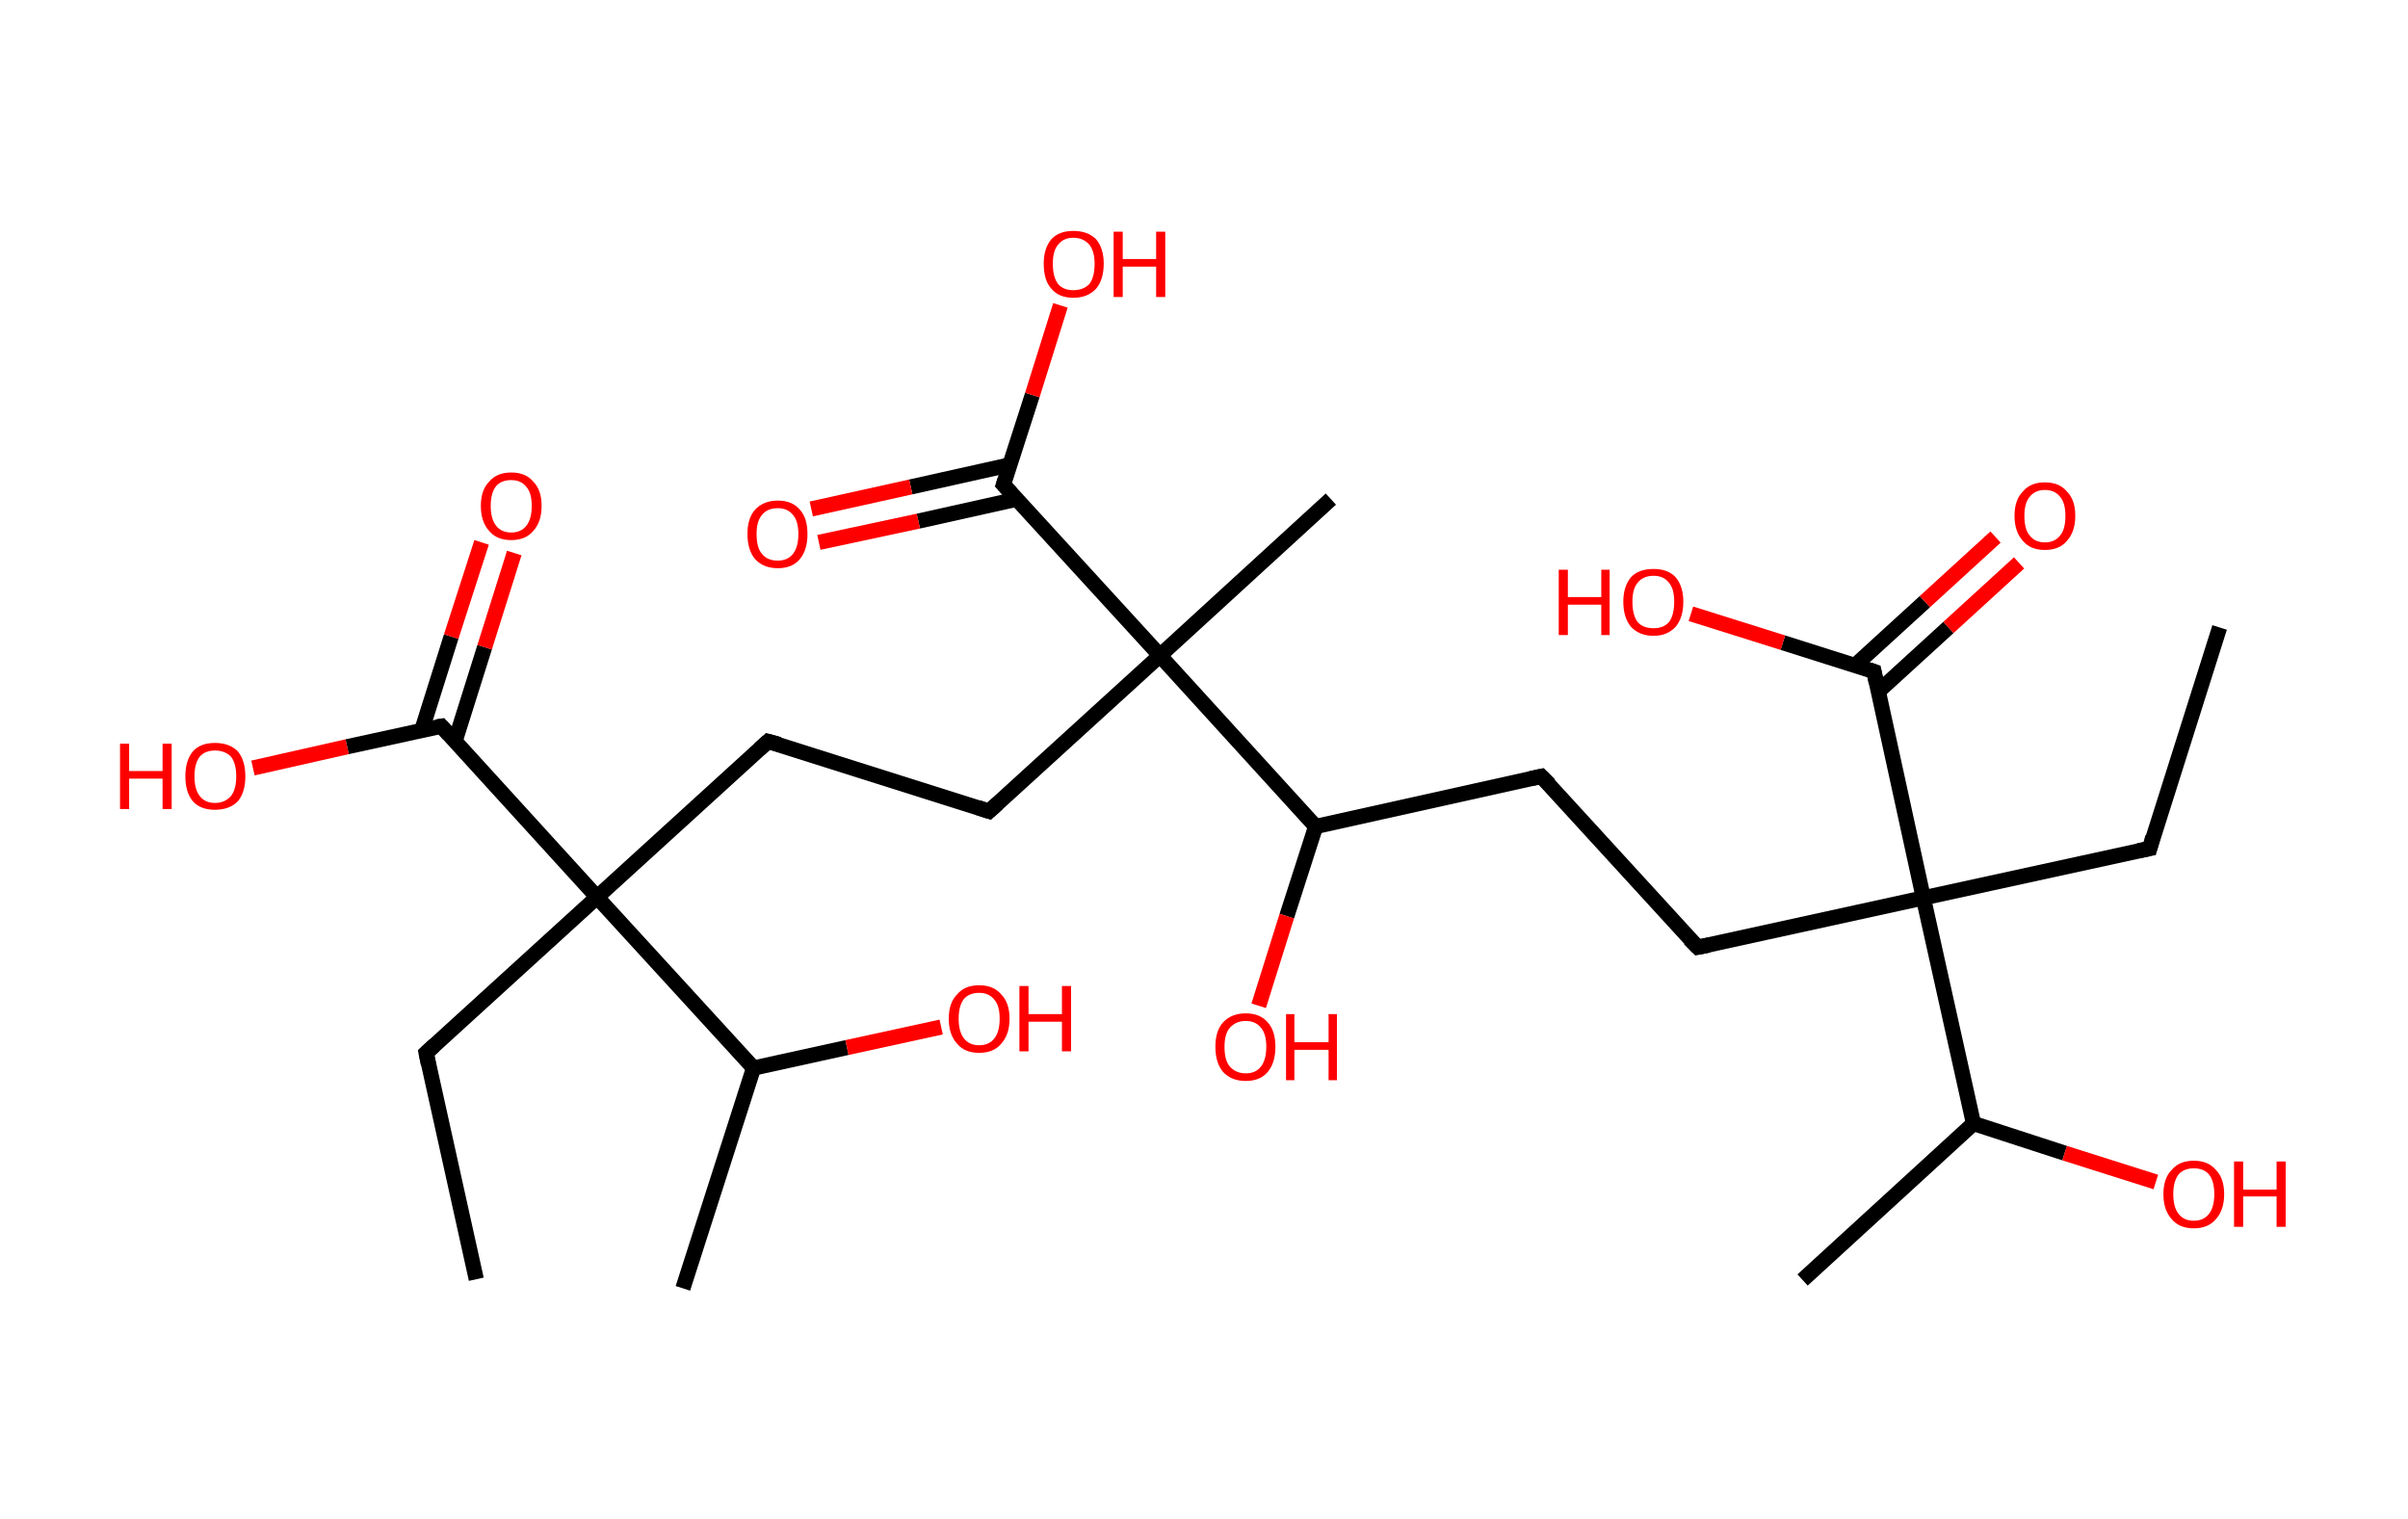 <?xml version='1.0' encoding='ASCII' standalone='yes'?>
<svg xmlns="http://www.w3.org/2000/svg" xmlns:rdkit="http://www.rdkit.org/xml" xmlns:xlink="http://www.w3.org/1999/xlink" version="1.1" baseProfile="full" xml:space="preserve" width="317px" height="200px" viewBox="0 0 317 200">
<!-- END OF HEADER -->
<rect style="opacity:1.0;fill:#FFFFFF;stroke:none" width="317.0" height="200.0" x="0.0" y="0.0"> </rect>
<path class="bond-0 atom-0 atom-1" d="M 292.2,82.6 L 283.0,111.7" style="fill:none;fill-rule:evenodd;stroke:#000000;stroke-width:2.0px;stroke-linecap:butt;stroke-linejoin:miter;stroke-opacity:1"/>
<path class="bond-1 atom-1 atom-2" d="M 283.0,111.7 L 253.2,118.2" style="fill:none;fill-rule:evenodd;stroke:#000000;stroke-width:2.0px;stroke-linecap:butt;stroke-linejoin:miter;stroke-opacity:1"/>
<path class="bond-2 atom-2 atom-3" d="M 253.2,118.2 L 223.5,124.7" style="fill:none;fill-rule:evenodd;stroke:#000000;stroke-width:2.0px;stroke-linecap:butt;stroke-linejoin:miter;stroke-opacity:1"/>
<path class="bond-3 atom-3 atom-4" d="M 223.5,124.7 L 202.9,102.2" style="fill:none;fill-rule:evenodd;stroke:#000000;stroke-width:2.0px;stroke-linecap:butt;stroke-linejoin:miter;stroke-opacity:1"/>
<path class="bond-4 atom-4 atom-5" d="M 202.9,102.2 L 173.2,108.8" style="fill:none;fill-rule:evenodd;stroke:#000000;stroke-width:2.0px;stroke-linecap:butt;stroke-linejoin:miter;stroke-opacity:1"/>
<path class="bond-5 atom-5 atom-6" d="M 173.2,108.8 L 169.4,120.6" style="fill:none;fill-rule:evenodd;stroke:#000000;stroke-width:2.0px;stroke-linecap:butt;stroke-linejoin:miter;stroke-opacity:1"/>
<path class="bond-5 atom-5 atom-6" d="M 169.4,120.6 L 165.7,132.4" style="fill:none;fill-rule:evenodd;stroke:#FF0000;stroke-width:2.0px;stroke-linecap:butt;stroke-linejoin:miter;stroke-opacity:1"/>
<path class="bond-6 atom-5 atom-7" d="M 173.2,108.8 L 152.7,86.3" style="fill:none;fill-rule:evenodd;stroke:#000000;stroke-width:2.0px;stroke-linecap:butt;stroke-linejoin:miter;stroke-opacity:1"/>
<path class="bond-7 atom-7 atom-8" d="M 152.7,86.3 L 175.2,65.7" style="fill:none;fill-rule:evenodd;stroke:#000000;stroke-width:2.0px;stroke-linecap:butt;stroke-linejoin:miter;stroke-opacity:1"/>
<path class="bond-8 atom-7 atom-9" d="M 152.7,86.3 L 130.2,106.8" style="fill:none;fill-rule:evenodd;stroke:#000000;stroke-width:2.0px;stroke-linecap:butt;stroke-linejoin:miter;stroke-opacity:1"/>
<path class="bond-9 atom-9 atom-10" d="M 130.2,106.8 L 101.1,97.6" style="fill:none;fill-rule:evenodd;stroke:#000000;stroke-width:2.0px;stroke-linecap:butt;stroke-linejoin:miter;stroke-opacity:1"/>
<path class="bond-10 atom-10 atom-11" d="M 101.1,97.6 L 78.6,118.1" style="fill:none;fill-rule:evenodd;stroke:#000000;stroke-width:2.0px;stroke-linecap:butt;stroke-linejoin:miter;stroke-opacity:1"/>
<path class="bond-11 atom-11 atom-12" d="M 78.6,118.1 L 56.1,138.6" style="fill:none;fill-rule:evenodd;stroke:#000000;stroke-width:2.0px;stroke-linecap:butt;stroke-linejoin:miter;stroke-opacity:1"/>
<path class="bond-12 atom-12 atom-13" d="M 56.1,138.6 L 62.7,168.4" style="fill:none;fill-rule:evenodd;stroke:#000000;stroke-width:2.0px;stroke-linecap:butt;stroke-linejoin:miter;stroke-opacity:1"/>
<path class="bond-13 atom-11 atom-14" d="M 78.6,118.1 L 58.1,95.6" style="fill:none;fill-rule:evenodd;stroke:#000000;stroke-width:2.0px;stroke-linecap:butt;stroke-linejoin:miter;stroke-opacity:1"/>
<path class="bond-14 atom-14 atom-15" d="M 59.9,97.6 L 63.8,85.2" style="fill:none;fill-rule:evenodd;stroke:#000000;stroke-width:2.0px;stroke-linecap:butt;stroke-linejoin:miter;stroke-opacity:1"/>
<path class="bond-14 atom-14 atom-15" d="M 63.8,85.2 L 67.7,72.8" style="fill:none;fill-rule:evenodd;stroke:#FF0000;stroke-width:2.0px;stroke-linecap:butt;stroke-linejoin:miter;stroke-opacity:1"/>
<path class="bond-14 atom-14 atom-15" d="M 55.5,96.2 L 59.4,83.8" style="fill:none;fill-rule:evenodd;stroke:#000000;stroke-width:2.0px;stroke-linecap:butt;stroke-linejoin:miter;stroke-opacity:1"/>
<path class="bond-14 atom-14 atom-15" d="M 59.4,83.8 L 63.4,71.4" style="fill:none;fill-rule:evenodd;stroke:#FF0000;stroke-width:2.0px;stroke-linecap:butt;stroke-linejoin:miter;stroke-opacity:1"/>
<path class="bond-15 atom-14 atom-16" d="M 58.1,95.6 L 45.7,98.3" style="fill:none;fill-rule:evenodd;stroke:#000000;stroke-width:2.0px;stroke-linecap:butt;stroke-linejoin:miter;stroke-opacity:1"/>
<path class="bond-15 atom-14 atom-16" d="M 45.7,98.3 L 33.3,101.1" style="fill:none;fill-rule:evenodd;stroke:#FF0000;stroke-width:2.0px;stroke-linecap:butt;stroke-linejoin:miter;stroke-opacity:1"/>
<path class="bond-16 atom-11 atom-17" d="M 78.6,118.1 L 99.2,140.6" style="fill:none;fill-rule:evenodd;stroke:#000000;stroke-width:2.0px;stroke-linecap:butt;stroke-linejoin:miter;stroke-opacity:1"/>
<path class="bond-17 atom-17 atom-18" d="M 99.2,140.6 L 89.9,169.6" style="fill:none;fill-rule:evenodd;stroke:#000000;stroke-width:2.0px;stroke-linecap:butt;stroke-linejoin:miter;stroke-opacity:1"/>
<path class="bond-18 atom-17 atom-19" d="M 99.2,140.6 L 111.5,137.9" style="fill:none;fill-rule:evenodd;stroke:#000000;stroke-width:2.0px;stroke-linecap:butt;stroke-linejoin:miter;stroke-opacity:1"/>
<path class="bond-18 atom-17 atom-19" d="M 111.5,137.9 L 123.9,135.2" style="fill:none;fill-rule:evenodd;stroke:#FF0000;stroke-width:2.0px;stroke-linecap:butt;stroke-linejoin:miter;stroke-opacity:1"/>
<path class="bond-19 atom-7 atom-20" d="M 152.7,86.3 L 132.1,63.8" style="fill:none;fill-rule:evenodd;stroke:#000000;stroke-width:2.0px;stroke-linecap:butt;stroke-linejoin:miter;stroke-opacity:1"/>
<path class="bond-20 atom-20 atom-21" d="M 132.9,61.2 L 119.9,64.1" style="fill:none;fill-rule:evenodd;stroke:#000000;stroke-width:2.0px;stroke-linecap:butt;stroke-linejoin:miter;stroke-opacity:1"/>
<path class="bond-20 atom-20 atom-21" d="M 119.9,64.1 L 106.8,67.0" style="fill:none;fill-rule:evenodd;stroke:#FF0000;stroke-width:2.0px;stroke-linecap:butt;stroke-linejoin:miter;stroke-opacity:1"/>
<path class="bond-20 atom-20 atom-21" d="M 133.9,65.7 L 120.9,68.6" style="fill:none;fill-rule:evenodd;stroke:#000000;stroke-width:2.0px;stroke-linecap:butt;stroke-linejoin:miter;stroke-opacity:1"/>
<path class="bond-20 atom-20 atom-21" d="M 120.9,68.6 L 107.8,71.4" style="fill:none;fill-rule:evenodd;stroke:#FF0000;stroke-width:2.0px;stroke-linecap:butt;stroke-linejoin:miter;stroke-opacity:1"/>
<path class="bond-21 atom-20 atom-22" d="M 132.1,63.8 L 135.9,52.0" style="fill:none;fill-rule:evenodd;stroke:#000000;stroke-width:2.0px;stroke-linecap:butt;stroke-linejoin:miter;stroke-opacity:1"/>
<path class="bond-21 atom-20 atom-22" d="M 135.9,52.0 L 139.6,40.2" style="fill:none;fill-rule:evenodd;stroke:#FF0000;stroke-width:2.0px;stroke-linecap:butt;stroke-linejoin:miter;stroke-opacity:1"/>
<path class="bond-22 atom-2 atom-23" d="M 253.2,118.2 L 246.7,88.4" style="fill:none;fill-rule:evenodd;stroke:#000000;stroke-width:2.0px;stroke-linecap:butt;stroke-linejoin:miter;stroke-opacity:1"/>
<path class="bond-23 atom-23 atom-24" d="M 247.3,91.0 L 256.5,82.6" style="fill:none;fill-rule:evenodd;stroke:#000000;stroke-width:2.0px;stroke-linecap:butt;stroke-linejoin:miter;stroke-opacity:1"/>
<path class="bond-23 atom-23 atom-24" d="M 256.5,82.6 L 265.8,74.1" style="fill:none;fill-rule:evenodd;stroke:#FF0000;stroke-width:2.0px;stroke-linecap:butt;stroke-linejoin:miter;stroke-opacity:1"/>
<path class="bond-23 atom-23 atom-24" d="M 244.2,87.6 L 253.4,79.2" style="fill:none;fill-rule:evenodd;stroke:#000000;stroke-width:2.0px;stroke-linecap:butt;stroke-linejoin:miter;stroke-opacity:1"/>
<path class="bond-23 atom-23 atom-24" d="M 253.4,79.2 L 262.7,70.7" style="fill:none;fill-rule:evenodd;stroke:#FF0000;stroke-width:2.0px;stroke-linecap:butt;stroke-linejoin:miter;stroke-opacity:1"/>
<path class="bond-24 atom-23 atom-25" d="M 246.7,88.4 L 234.7,84.6" style="fill:none;fill-rule:evenodd;stroke:#000000;stroke-width:2.0px;stroke-linecap:butt;stroke-linejoin:miter;stroke-opacity:1"/>
<path class="bond-24 atom-23 atom-25" d="M 234.7,84.6 L 222.6,80.8" style="fill:none;fill-rule:evenodd;stroke:#FF0000;stroke-width:2.0px;stroke-linecap:butt;stroke-linejoin:miter;stroke-opacity:1"/>
<path class="bond-25 atom-2 atom-26" d="M 253.2,118.2 L 259.8,147.9" style="fill:none;fill-rule:evenodd;stroke:#000000;stroke-width:2.0px;stroke-linecap:butt;stroke-linejoin:miter;stroke-opacity:1"/>
<path class="bond-26 atom-26 atom-27" d="M 259.8,147.9 L 237.3,168.5" style="fill:none;fill-rule:evenodd;stroke:#000000;stroke-width:2.0px;stroke-linecap:butt;stroke-linejoin:miter;stroke-opacity:1"/>
<path class="bond-27 atom-26 atom-28" d="M 259.8,147.9 L 271.8,151.8" style="fill:none;fill-rule:evenodd;stroke:#000000;stroke-width:2.0px;stroke-linecap:butt;stroke-linejoin:miter;stroke-opacity:1"/>
<path class="bond-27 atom-26 atom-28" d="M 271.8,151.8 L 283.8,155.6" style="fill:none;fill-rule:evenodd;stroke:#FF0000;stroke-width:2.0px;stroke-linecap:butt;stroke-linejoin:miter;stroke-opacity:1"/>
<path d="M 283.4,110.2 L 283.0,111.7 L 281.5,112.0" style="fill:none;stroke:#000000;stroke-width:2.0px;stroke-linecap:butt;stroke-linejoin:miter;stroke-opacity:1;"/>
<path d="M 225.0,124.4 L 223.5,124.7 L 222.4,123.6" style="fill:none;stroke:#000000;stroke-width:2.0px;stroke-linecap:butt;stroke-linejoin:miter;stroke-opacity:1;"/>
<path d="M 204.0,103.3 L 202.9,102.2 L 201.5,102.5" style="fill:none;stroke:#000000;stroke-width:2.0px;stroke-linecap:butt;stroke-linejoin:miter;stroke-opacity:1;"/>
<path d="M 131.3,105.8 L 130.2,106.8 L 128.7,106.3" style="fill:none;stroke:#000000;stroke-width:2.0px;stroke-linecap:butt;stroke-linejoin:miter;stroke-opacity:1;"/>
<path d="M 102.6,98.0 L 101.1,97.6 L 100.0,98.6" style="fill:none;stroke:#000000;stroke-width:2.0px;stroke-linecap:butt;stroke-linejoin:miter;stroke-opacity:1;"/>
<path d="M 57.2,137.6 L 56.1,138.6 L 56.4,140.1" style="fill:none;stroke:#000000;stroke-width:2.0px;stroke-linecap:butt;stroke-linejoin:miter;stroke-opacity:1;"/>
<path d="M 59.1,96.7 L 58.1,95.6 L 57.5,95.7" style="fill:none;stroke:#000000;stroke-width:2.0px;stroke-linecap:butt;stroke-linejoin:miter;stroke-opacity:1;"/>
<path d="M 133.1,64.9 L 132.1,63.8 L 132.3,63.2" style="fill:none;stroke:#000000;stroke-width:2.0px;stroke-linecap:butt;stroke-linejoin:miter;stroke-opacity:1;"/>
<path d="M 247.0,89.9 L 246.7,88.4 L 246.1,88.2" style="fill:none;stroke:#000000;stroke-width:2.0px;stroke-linecap:butt;stroke-linejoin:miter;stroke-opacity:1;"/>
<path class="atom-6" d="M 160.0 137.8 Q 160.0 135.7, 161.0 134.6 Q 162.1 133.4, 164.0 133.4 Q 165.9 133.4, 166.9 134.6 Q 167.9 135.7, 167.9 137.8 Q 167.9 139.9, 166.9 141.1 Q 165.9 142.3, 164.0 142.3 Q 162.1 142.3, 161.0 141.1 Q 160.0 139.9, 160.0 137.8 M 164.0 141.3 Q 165.3 141.3, 166.0 140.4 Q 166.7 139.5, 166.7 137.8 Q 166.7 136.1, 166.0 135.3 Q 165.3 134.4, 164.0 134.4 Q 162.7 134.4, 161.9 135.3 Q 161.2 136.1, 161.2 137.8 Q 161.2 139.6, 161.9 140.4 Q 162.7 141.3, 164.0 141.3 " fill="#FF0000"/>
<path class="atom-6" d="M 169.3 133.5 L 170.4 133.5 L 170.4 137.2 L 174.9 137.2 L 174.9 133.5 L 176.0 133.5 L 176.0 142.2 L 174.9 142.2 L 174.9 138.2 L 170.4 138.2 L 170.4 142.2 L 169.3 142.2 L 169.3 133.5 " fill="#FF0000"/>
<path class="atom-15" d="M 63.3 66.6 Q 63.3 64.5, 64.4 63.4 Q 65.4 62.2, 67.3 62.2 Q 69.2 62.2, 70.2 63.4 Q 71.3 64.5, 71.3 66.6 Q 71.3 68.7, 70.2 69.9 Q 69.2 71.1, 67.3 71.1 Q 65.4 71.1, 64.4 69.9 Q 63.3 68.7, 63.3 66.6 M 67.3 70.1 Q 68.6 70.1, 69.3 69.2 Q 70.0 68.3, 70.0 66.6 Q 70.0 64.9, 69.3 64.1 Q 68.6 63.2, 67.3 63.2 Q 66.0 63.2, 65.3 64.0 Q 64.6 64.9, 64.6 66.6 Q 64.6 68.3, 65.3 69.2 Q 66.0 70.1, 67.3 70.1 " fill="#FF0000"/>
<path class="atom-16" d="M 15.8 97.9 L 17.0 97.9 L 17.0 101.5 L 21.4 101.5 L 21.4 97.9 L 22.6 97.9 L 22.6 106.5 L 21.4 106.5 L 21.4 102.5 L 17.0 102.5 L 17.0 106.5 L 15.8 106.5 L 15.8 97.9 " fill="#FF0000"/>
<path class="atom-16" d="M 24.4 102.2 Q 24.4 100.1, 25.4 98.9 Q 26.4 97.8, 28.3 97.8 Q 30.2 97.8, 31.3 98.9 Q 32.3 100.1, 32.3 102.2 Q 32.3 104.3, 31.3 105.5 Q 30.2 106.6, 28.3 106.6 Q 26.4 106.6, 25.4 105.5 Q 24.4 104.3, 24.4 102.2 M 28.3 105.7 Q 29.6 105.7, 30.4 104.8 Q 31.1 103.9, 31.1 102.2 Q 31.1 100.5, 30.4 99.6 Q 29.6 98.8, 28.3 98.8 Q 27.0 98.8, 26.3 99.6 Q 25.6 100.5, 25.6 102.2 Q 25.6 103.9, 26.3 104.8 Q 27.0 105.7, 28.3 105.7 " fill="#FF0000"/>
<path class="atom-19" d="M 124.9 134.1 Q 124.9 132.0, 126.0 130.9 Q 127.0 129.7, 128.9 129.7 Q 130.8 129.7, 131.8 130.9 Q 132.9 132.0, 132.9 134.1 Q 132.9 136.2, 131.8 137.4 Q 130.8 138.6, 128.9 138.6 Q 127.0 138.6, 126.0 137.4 Q 124.9 136.2, 124.9 134.1 M 128.9 137.6 Q 130.2 137.6, 130.9 136.7 Q 131.6 135.8, 131.6 134.1 Q 131.6 132.4, 130.9 131.6 Q 130.2 130.7, 128.9 130.7 Q 127.6 130.7, 126.9 131.5 Q 126.2 132.4, 126.2 134.1 Q 126.2 135.8, 126.9 136.7 Q 127.6 137.6, 128.9 137.6 " fill="#FF0000"/>
<path class="atom-19" d="M 134.2 129.8 L 135.4 129.8 L 135.4 133.5 L 139.8 133.5 L 139.8 129.8 L 141.0 129.8 L 141.0 138.4 L 139.8 138.4 L 139.8 134.5 L 135.4 134.5 L 135.4 138.4 L 134.2 138.4 L 134.2 129.8 " fill="#FF0000"/>
<path class="atom-21" d="M 98.4 70.3 Q 98.4 68.2, 99.4 67.1 Q 100.5 65.9, 102.4 65.9 Q 104.3 65.9, 105.3 67.1 Q 106.3 68.2, 106.3 70.3 Q 106.3 72.4, 105.3 73.6 Q 104.3 74.8, 102.4 74.8 Q 100.5 74.8, 99.4 73.6 Q 98.4 72.4, 98.4 70.3 M 102.4 73.8 Q 103.7 73.8, 104.4 72.9 Q 105.1 72.0, 105.1 70.3 Q 105.1 68.6, 104.4 67.8 Q 103.7 66.9, 102.4 66.9 Q 101.0 66.9, 100.3 67.8 Q 99.6 68.6, 99.6 70.3 Q 99.6 72.1, 100.3 72.9 Q 101.0 73.8, 102.4 73.8 " fill="#FF0000"/>
<path class="atom-22" d="M 137.4 34.7 Q 137.4 32.7, 138.4 31.5 Q 139.4 30.4, 141.3 30.4 Q 143.2 30.4, 144.3 31.5 Q 145.3 32.7, 145.3 34.7 Q 145.3 36.8, 144.3 38.0 Q 143.2 39.2, 141.3 39.2 Q 139.4 39.2, 138.4 38.0 Q 137.4 36.9, 137.4 34.7 M 141.3 38.2 Q 142.6 38.2, 143.4 37.4 Q 144.1 36.5, 144.1 34.7 Q 144.1 33.1, 143.4 32.2 Q 142.6 31.3, 141.3 31.3 Q 140.0 31.3, 139.3 32.2 Q 138.6 33.0, 138.6 34.7 Q 138.6 36.5, 139.3 37.4 Q 140.0 38.2, 141.3 38.2 " fill="#FF0000"/>
<path class="atom-22" d="M 146.6 30.5 L 147.8 30.5 L 147.8 34.1 L 152.2 34.1 L 152.2 30.5 L 153.4 30.5 L 153.4 39.1 L 152.2 39.1 L 152.2 35.1 L 147.8 35.1 L 147.8 39.1 L 146.6 39.1 L 146.6 30.5 " fill="#FF0000"/>
<path class="atom-24" d="M 265.2 67.9 Q 265.2 65.8, 266.3 64.7 Q 267.3 63.5, 269.2 63.5 Q 271.1 63.5, 272.1 64.7 Q 273.2 65.8, 273.2 67.9 Q 273.2 70.0, 272.1 71.2 Q 271.1 72.4, 269.2 72.4 Q 267.3 72.4, 266.3 71.2 Q 265.2 70.0, 265.2 67.9 M 269.2 71.4 Q 270.5 71.4, 271.2 70.5 Q 271.9 69.7, 271.9 67.9 Q 271.9 66.2, 271.2 65.4 Q 270.5 64.5, 269.2 64.5 Q 267.9 64.5, 267.2 65.4 Q 266.5 66.2, 266.5 67.9 Q 266.5 69.7, 267.2 70.5 Q 267.9 71.4, 269.2 71.4 " fill="#FF0000"/>
<path class="atom-25" d="M 205.2 75.0 L 206.4 75.0 L 206.4 78.6 L 210.8 78.6 L 210.8 75.0 L 211.9 75.0 L 211.9 83.6 L 210.8 83.6 L 210.8 79.6 L 206.4 79.6 L 206.4 83.6 L 205.2 83.6 L 205.2 75.0 " fill="#FF0000"/>
<path class="atom-25" d="M 213.7 79.2 Q 213.7 77.2, 214.7 76.0 Q 215.7 74.9, 217.7 74.9 Q 219.6 74.9, 220.6 76.0 Q 221.6 77.2, 221.6 79.2 Q 221.6 81.3, 220.6 82.5 Q 219.5 83.7, 217.7 83.7 Q 215.8 83.7, 214.7 82.5 Q 213.7 81.3, 213.7 79.2 M 217.7 82.7 Q 219.0 82.7, 219.7 81.9 Q 220.4 81.0, 220.4 79.2 Q 220.4 77.5, 219.7 76.7 Q 219.0 75.8, 217.7 75.8 Q 216.3 75.8, 215.6 76.7 Q 214.9 77.5, 214.9 79.2 Q 214.9 81.0, 215.6 81.9 Q 216.3 82.7, 217.7 82.7 " fill="#FF0000"/>
<path class="atom-28" d="M 284.8 157.2 Q 284.8 155.1, 285.9 154.0 Q 286.9 152.8, 288.8 152.8 Q 290.7 152.8, 291.7 154.0 Q 292.8 155.1, 292.8 157.2 Q 292.8 159.3, 291.7 160.5 Q 290.7 161.7, 288.8 161.7 Q 286.9 161.7, 285.9 160.5 Q 284.8 159.3, 284.8 157.2 M 288.8 160.7 Q 290.1 160.7, 290.8 159.8 Q 291.5 158.9, 291.5 157.2 Q 291.5 155.5, 290.8 154.6 Q 290.1 153.8, 288.8 153.8 Q 287.5 153.8, 286.8 154.6 Q 286.1 155.5, 286.1 157.2 Q 286.1 158.9, 286.8 159.8 Q 287.5 160.7, 288.8 160.7 " fill="#FF0000"/>
<path class="atom-28" d="M 294.1 152.9 L 295.3 152.9 L 295.3 156.6 L 299.7 156.6 L 299.7 152.9 L 300.9 152.9 L 300.9 161.5 L 299.7 161.5 L 299.7 157.5 L 295.3 157.5 L 295.3 161.5 L 294.1 161.5 L 294.1 152.9 " fill="#FF0000"/>
</svg>
